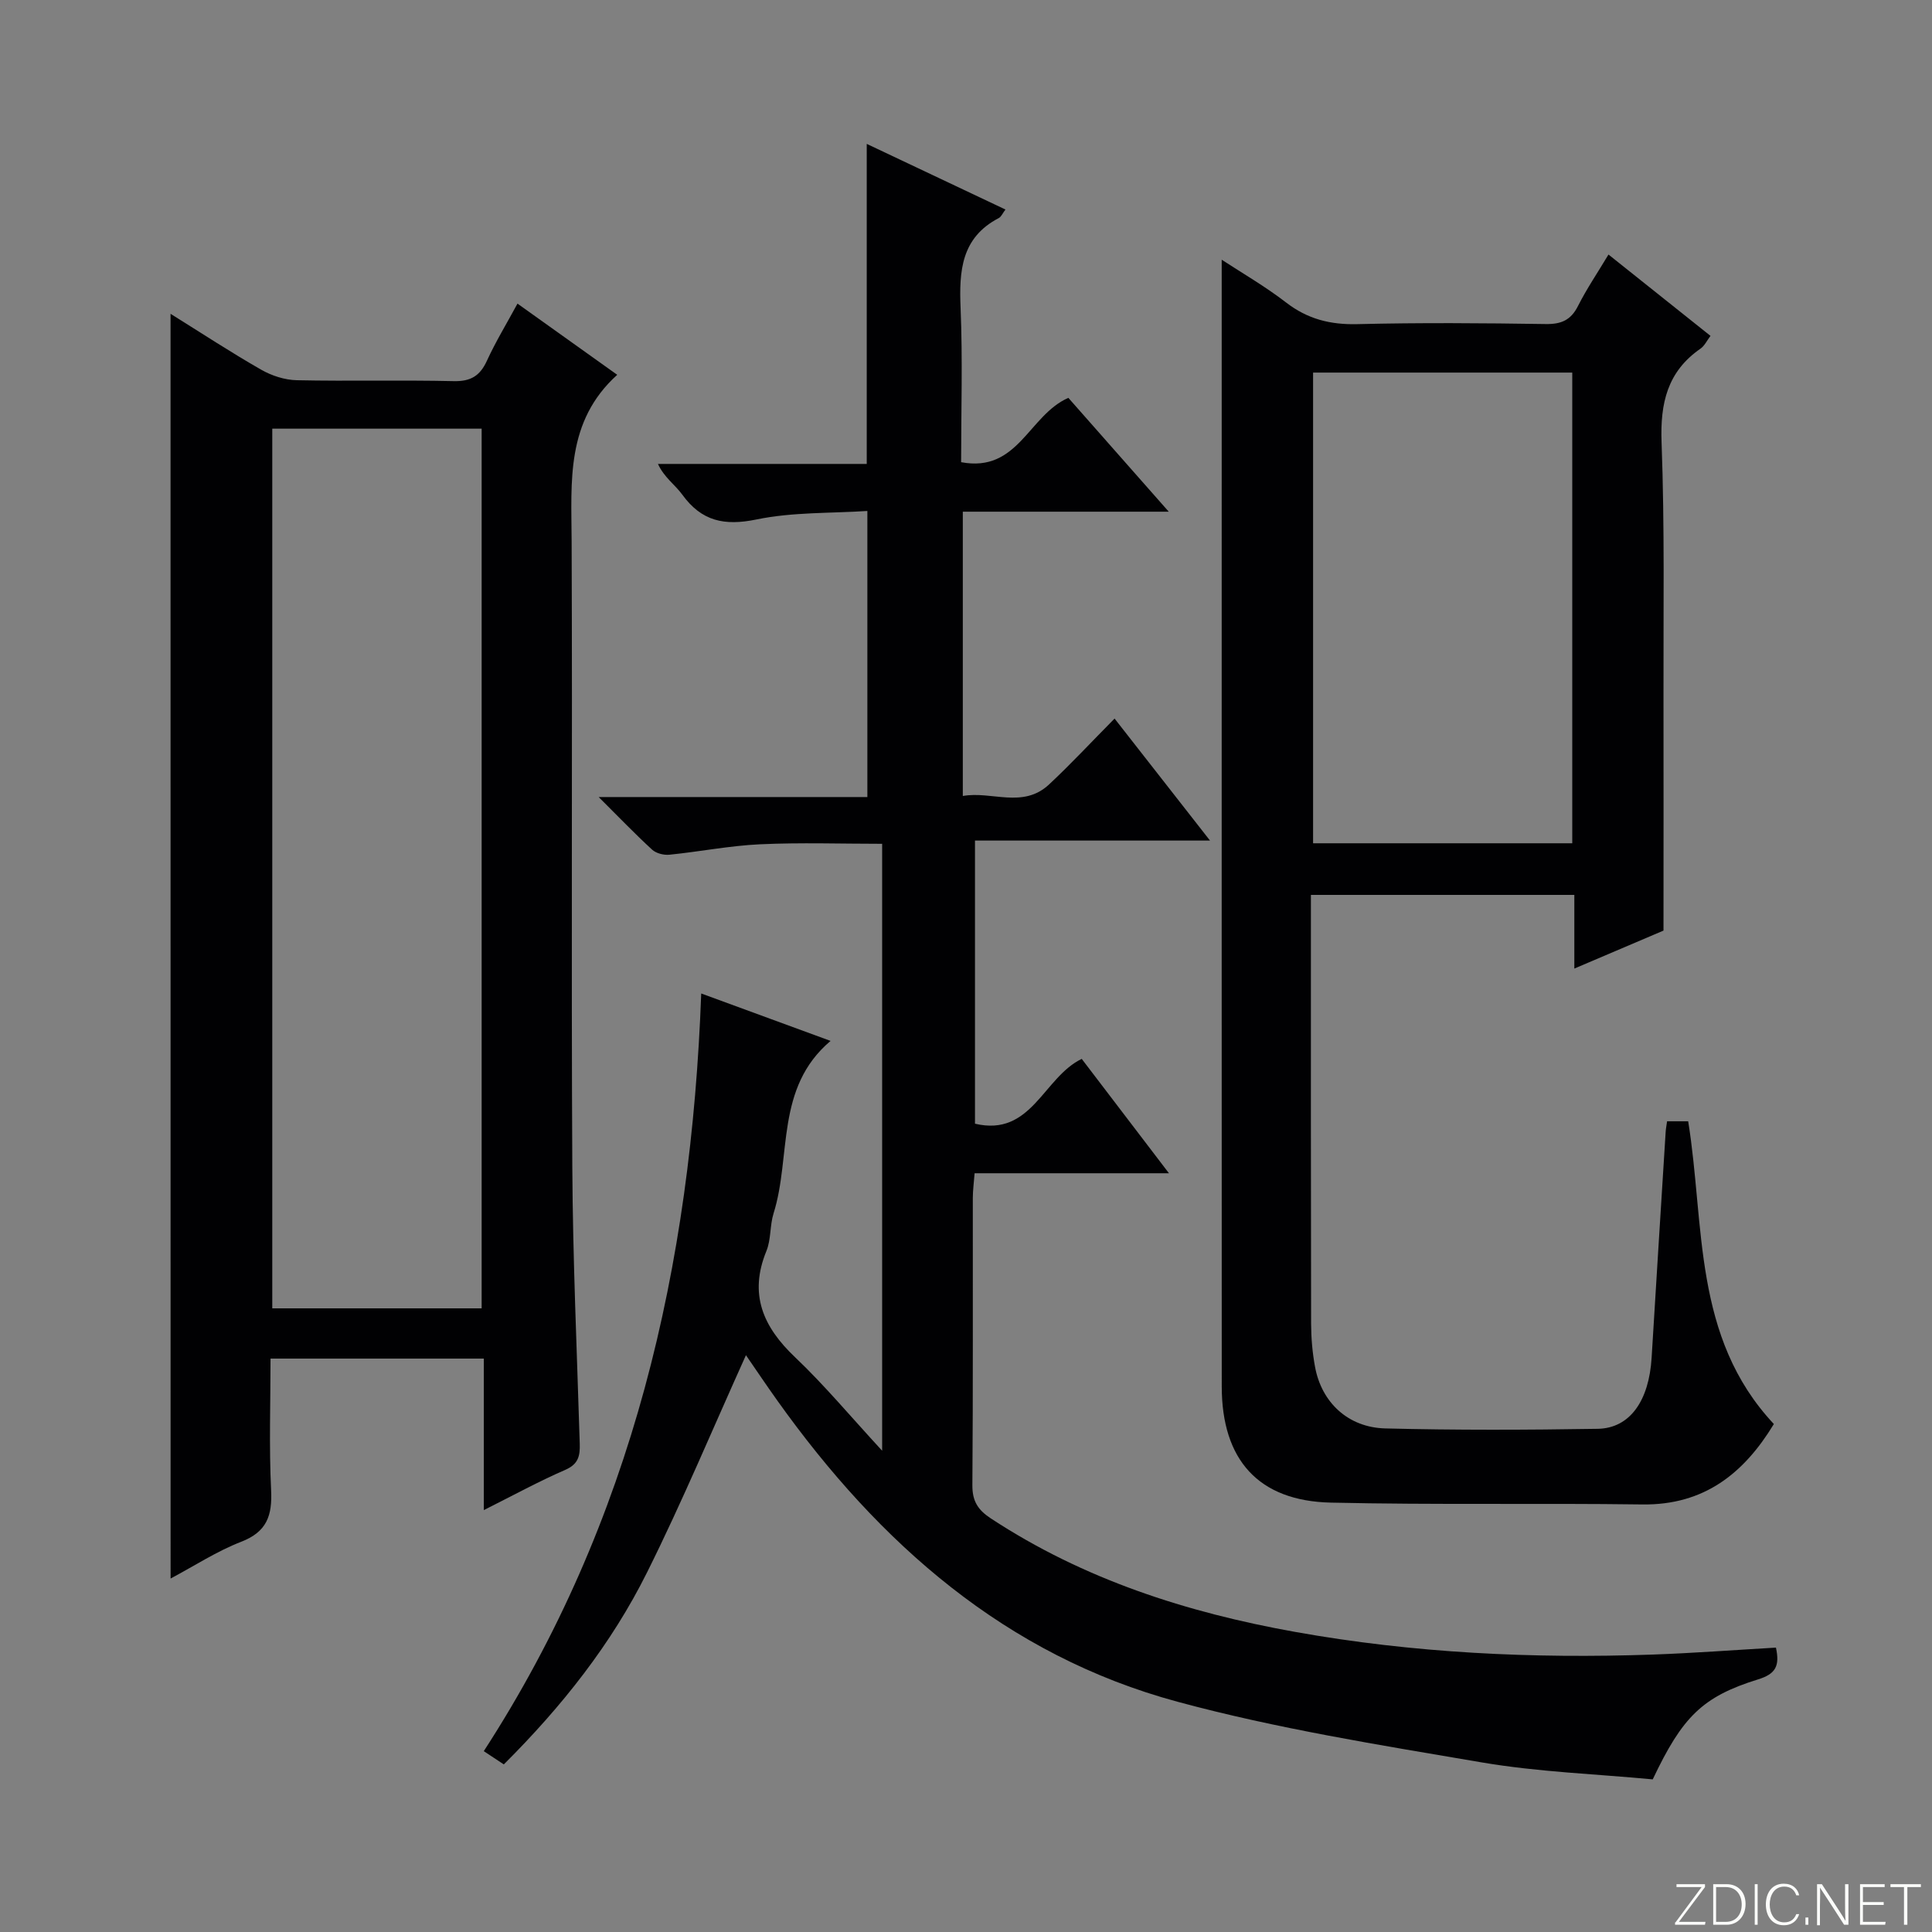 <svg enable-background="new 0 0 400 400" viewBox="0 0 400 400" xmlns="http://www.w3.org/2000/svg"><rect x="0" y="0" width="400" height="400" fill="#808080" stroke="none"/><g fill="#fbfcfa"><path d="m346.9 398 5.4-7.3h-5.2v-.6h5.9v.6l-5.4 7.2h5.5l-.1.6h-6.2v-.5z"/><path d="m354.7 390.1h2.8c2.3 0 3.9 1.6 3.9 4.1s-1.6 4.3-3.9 4.3h-2.8zm.6 7.8h2c2.2 0 3.3-1.6 3.3-3.6 0-1.8-1-3.6-3.3-3.6h-2z"/><path d="m363.9 390.1v8.4h-.6v-8.4z"/><path d="m372.5 396.3c-.4 1.3-1.4 2.3-3.2 2.3-2.4 0-3.7-1.9-3.7-4.3 0-2.3 1.2-4.3 3.7-4.3 1.8 0 2.9 1 3.2 2.4h-.6c-.4-1.1-1.1-1.8-2.5-1.8-2.1 0-3 1.9-3 3.7s.9 3.7 3 3.7c1.4 0 2.1-.7 2.5-1.7z"/><path d="m373.8 398.5v-1.5h.6v1.5z"/><path d="m376.2 398.5v-8.4h1c1.3 2 4.4 6.7 4.9 7.6-.1-1.2-.1-2.4-.1-3.8v-3.8h.7v8.4h-.9c-1.2-1.9-4.4-6.8-5-7.7.1 1.1 0 2.3 0 3.9v3.9h-.6z"/><path d="m390 394.4h-4.3v3.5h4.7l-.1.6h-5.2v-8.4h5.1v.6h-4.5v3.1h4.3v.7z"/><path d="m394.2 390.7h-2.8v-.6h6.3v.6h-2.8v7.8h-.7z"/></g><path d="m367.69 341.12c.82 3.81-.05 5.44-3.67 6.57-11.6 3.59-15.71 7.79-21.84 20.71-11.69-1.11-23.7-1.52-35.44-3.52-21.08-3.59-42.31-6.97-62.91-12.54-35.62-9.62-61.79-32.79-82.84-62.29-2.3-3.22-4.51-6.52-6.55-9.47-6.79 15.02-13.13 30.23-20.46 44.94-7.38 14.83-17.61 27.76-29.67 39.78-1.36-.9-2.68-1.77-4.15-2.74 30.91-47.67 42.94-100.55 45.02-156.87 8.93 3.28 17.56 6.44 26.78 9.82-11.51 9.74-8.08 23.85-11.8 35.7-.79 2.51-.5 5.39-1.48 7.79-3.67 8.96-.71 15.7 5.93 22 6.08 5.77 11.48 12.26 18.03 19.36 0-42.71 0-83.94 0-125.66-8.44 0-16.87-.29-25.28.1-6.27.29-12.49 1.53-18.76 2.16-1.17.12-2.75-.28-3.59-1.05-3.52-3.23-6.84-6.69-11.06-10.89h55.63c0-19.73 0-38.96 0-59.23-7.61.5-15.47.21-22.96 1.76-6.67 1.38-11.38.35-15.36-5.14-1.5-2.06-3.76-3.56-5.04-6.36h43.23c0-22.17 0-43.9 0-66.26 9.5 4.49 19 8.99 28.72 13.59-.59.77-.87 1.5-1.39 1.77-7.77 4.06-8.22 10.93-7.9 18.61.44 10.6.11 21.24.11 31.93 11.82 2.24 13.95-9.7 22.2-13.32 6.4 7.25 13.24 15.01 20.79 23.57-14.84 0-28.57 0-42.64 0v58.86c5.96-1.08 12.44 2.69 17.87-2.4 4.5-4.2 8.7-8.73 13.55-13.63 6.52 8.34 12.82 16.38 19.76 25.26-16.59 0-32.4 0-48.66 0v58.62c11.74 2.78 14.13-9.58 22.1-13.42 5.71 7.48 11.61 15.22 18.06 23.68-13.87 0-26.78 0-40.24 0-.15 1.94-.36 3.52-.37 5.1-.02 19.83.06 39.66-.09 59.49-.02 3.26 1.12 5.09 3.79 6.85 19.24 12.65 40.63 19.51 63.04 23.52 24.48 4.39 49.21 5.56 74.04 4.69 8.45-.3 16.86-.94 25.5-1.44z" fill="#010103"/><path d="m344.41 192.67c-5.05 2.15-11.41 4.86-18.46 7.86 0-5.5 0-10.24 0-15.25-18.25 0-36.01 0-54.54 0v5.29c0 27.83-.02 55.66.04 83.49.01 2.97.27 5.99.81 8.91 1.34 7.36 6.82 12.57 14.54 12.77 14.65.37 29.33.32 43.99.08 6.66-.11 10.62-5.79 11.16-14.72.95-15.6 1.93-31.2 2.91-46.79.04-.64.17-1.27.29-2.16h4.37c3.48 21.53.88 44.69 17.74 62.68-6.18 10.18-14.41 16.83-27.26 16.65-21.49-.29-42.99.11-64.48-.38-14.98-.34-22.56-8.86-22.57-24.03-.02-62.32-.01-124.65-.01-186.97 0-15.29 0-30.58 0-46.33 4.2 2.75 8.99 5.51 13.33 8.86 4.46 3.44 9.16 4.62 14.76 4.48 12.99-.32 26-.22 38.99-.02 3.25.05 5.22-.82 6.7-3.76 1.78-3.53 4.02-6.83 6.3-10.63 7.17 5.72 14.01 11.17 21.12 16.84-.72.94-1.22 2.05-2.07 2.64-6.88 4.77-8.36 11.31-8.06 19.42.65 17.47.36 34.98.4 52.47.03 15.77 0 31.55 0 48.6zm-72.55-115.53v97.45h53.66c0-32.69 0-65.05 0-97.45-18.05 0-35.69 0-53.66 0z" fill="#010103"/><path d="m35.31 64.97c6.37 3.97 12.45 7.96 18.76 11.57 2.18 1.25 4.89 2.13 7.38 2.18 10.83.23 21.66-.06 32.49.19 3.55.08 5.45-1.11 6.88-4.24 1.79-3.91 4.04-7.6 6.32-11.81 6.78 4.84 13.32 9.51 20.65 14.74-10.69 9.66-9.49 22.1-9.44 34.46.17 43.16-.09 86.31.14 129.47.1 19.12.96 38.24 1.54 57.36.08 2.53-.27 4.24-3 5.43-5.46 2.37-10.7 5.24-16.86 8.33 0-10.81 0-20.96 0-31.37-14.95 0-29.21 0-44.16 0 0 9.07-.32 18.18.12 27.25.26 5.28-.89 8.62-6.2 10.68-5.03 1.95-9.65 4.97-14.61 7.61-.01-87.46-.01-174.32-.01-261.85zm64.41 205.91c0-60.92 0-121.35 0-182.13-14.59 0-28.99 0-43.35 0v182.13z" fill="#010103"/></svg>